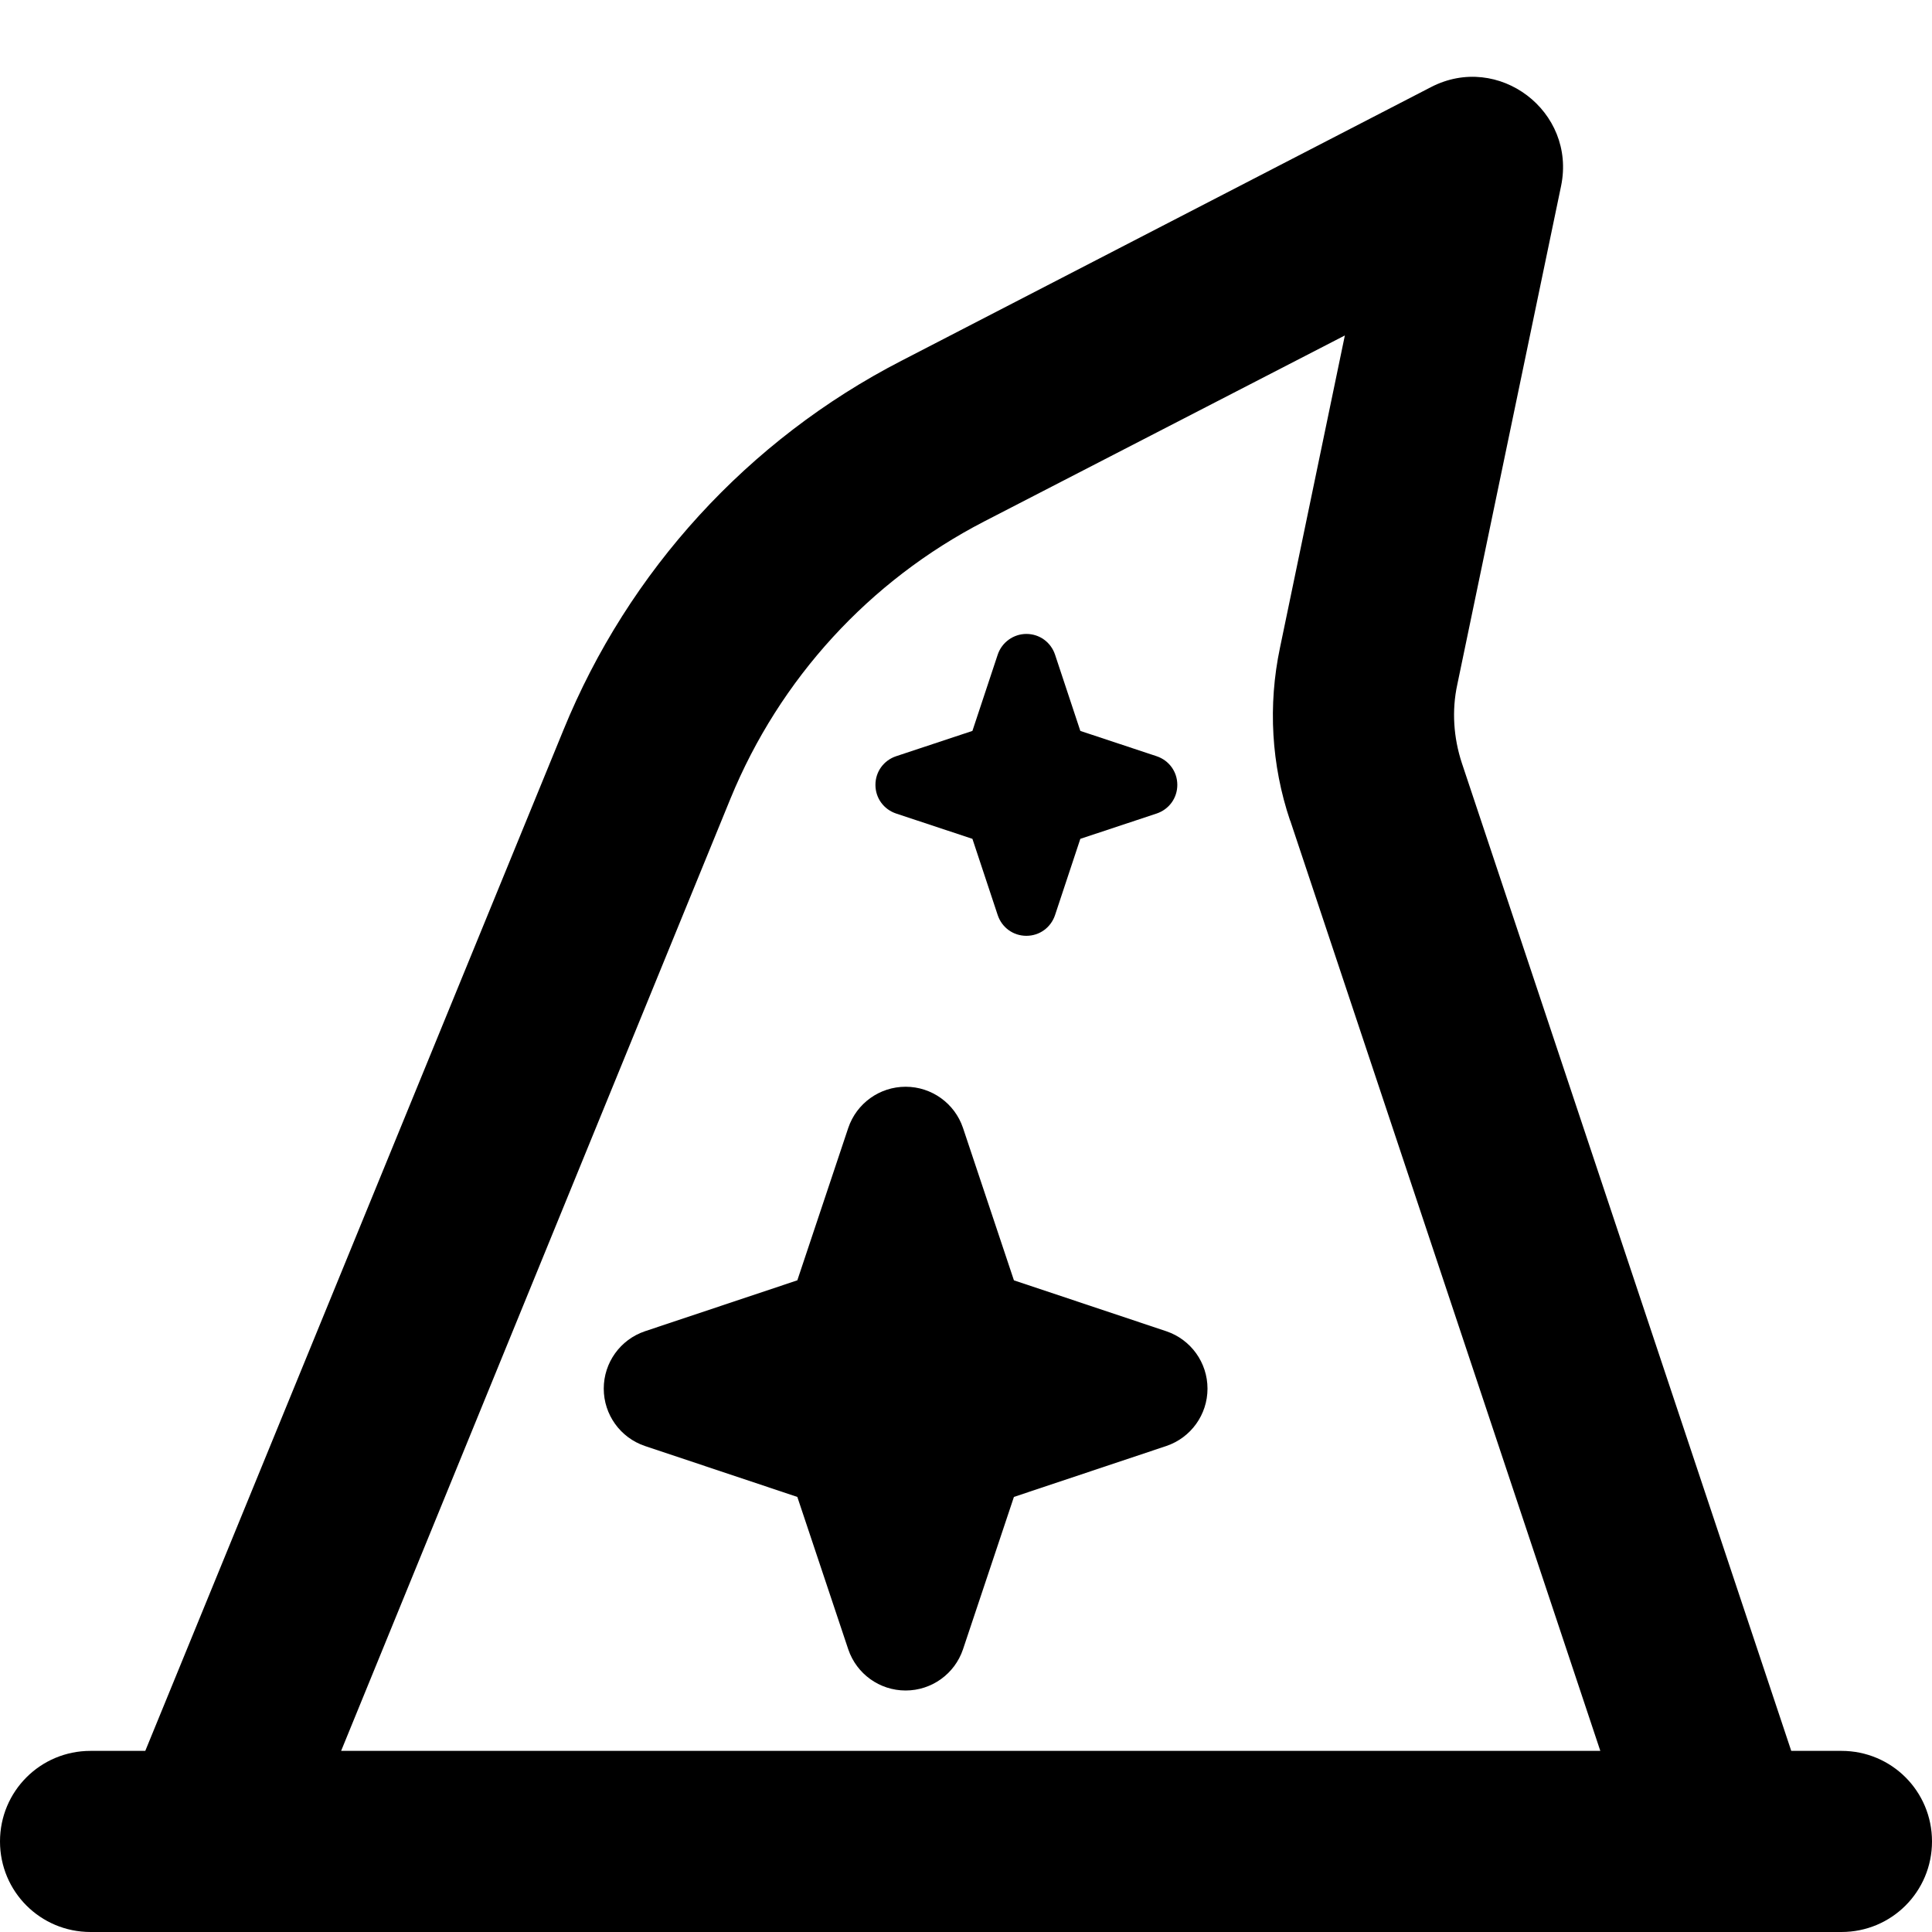 <svg xmlns="http://www.w3.org/2000/svg" viewBox="0 0 512 512"><!--! Font Awesome Pro 7.0.1 by @fontawesome - https://fontawesome.com License - https://fontawesome.com/license (Commercial License) Copyright 2025 Fonticons, Inc. --><path fill="currentColor" d="M24 512l464 0c13.3 0 24-10.7 24-24s-10.7-24-24-24l-13.3 0-87.3-261.8c-2.2-6.7-2.7-13.9-1.2-20.8L413.7 49.3c4.1-19.8-16.6-35.5-34.5-26.2L238.9 95.6c-40.6 20.9-72.4 55.7-89.6 97.9L38.5 464 24 464c-13.3 0-24 10.7-24 24s10.7 24 24 24zM341.9 217.4L424.1 464 90.4 464 193.6 211.6c13-31.7 36.8-57.7 67.2-73.4l95.6-49.3-17.2 82.8c-3.2 15.2-2.3 31 2.7 45.8zM240 288c-6.9 0-13 4.4-15.2 10.9l-13.5 40.4-40.4 13.5C164.4 355 160 361.1 160 368s4.4 13 10.9 15.2l40.4 13.5 13.5 40.4c2.2 6.5 8.3 10.9 15.2 10.9s13-4.4 15.2-10.9l13.5-40.4 40.4-13.5c6.5-2.2 10.9-8.3 10.9-15.2s-4.4-13-10.9-15.2l-40.4-13.5-13.5-40.4C253 292.4 246.9 288 240 288zm32-120c-3.4 0-6.5 2.2-7.6 5.5l-6.7 20.2-20.2 6.7c-3.3 1.1-5.5 4.1-5.5 7.6s2.2 6.5 5.5 7.6l20.2 6.7 6.7 20.2c1.1 3.3 4.1 5.5 7.6 5.5s6.5-2.2 7.6-5.5l6.7-20.2 20.2-6.7c3.3-1.1 5.5-4.1 5.5-7.6s-2.2-6.5-5.5-7.6l-20.2-6.7-6.7-20.2c-1.1-3.3-4.1-5.5-7.6-5.5z"/></svg>